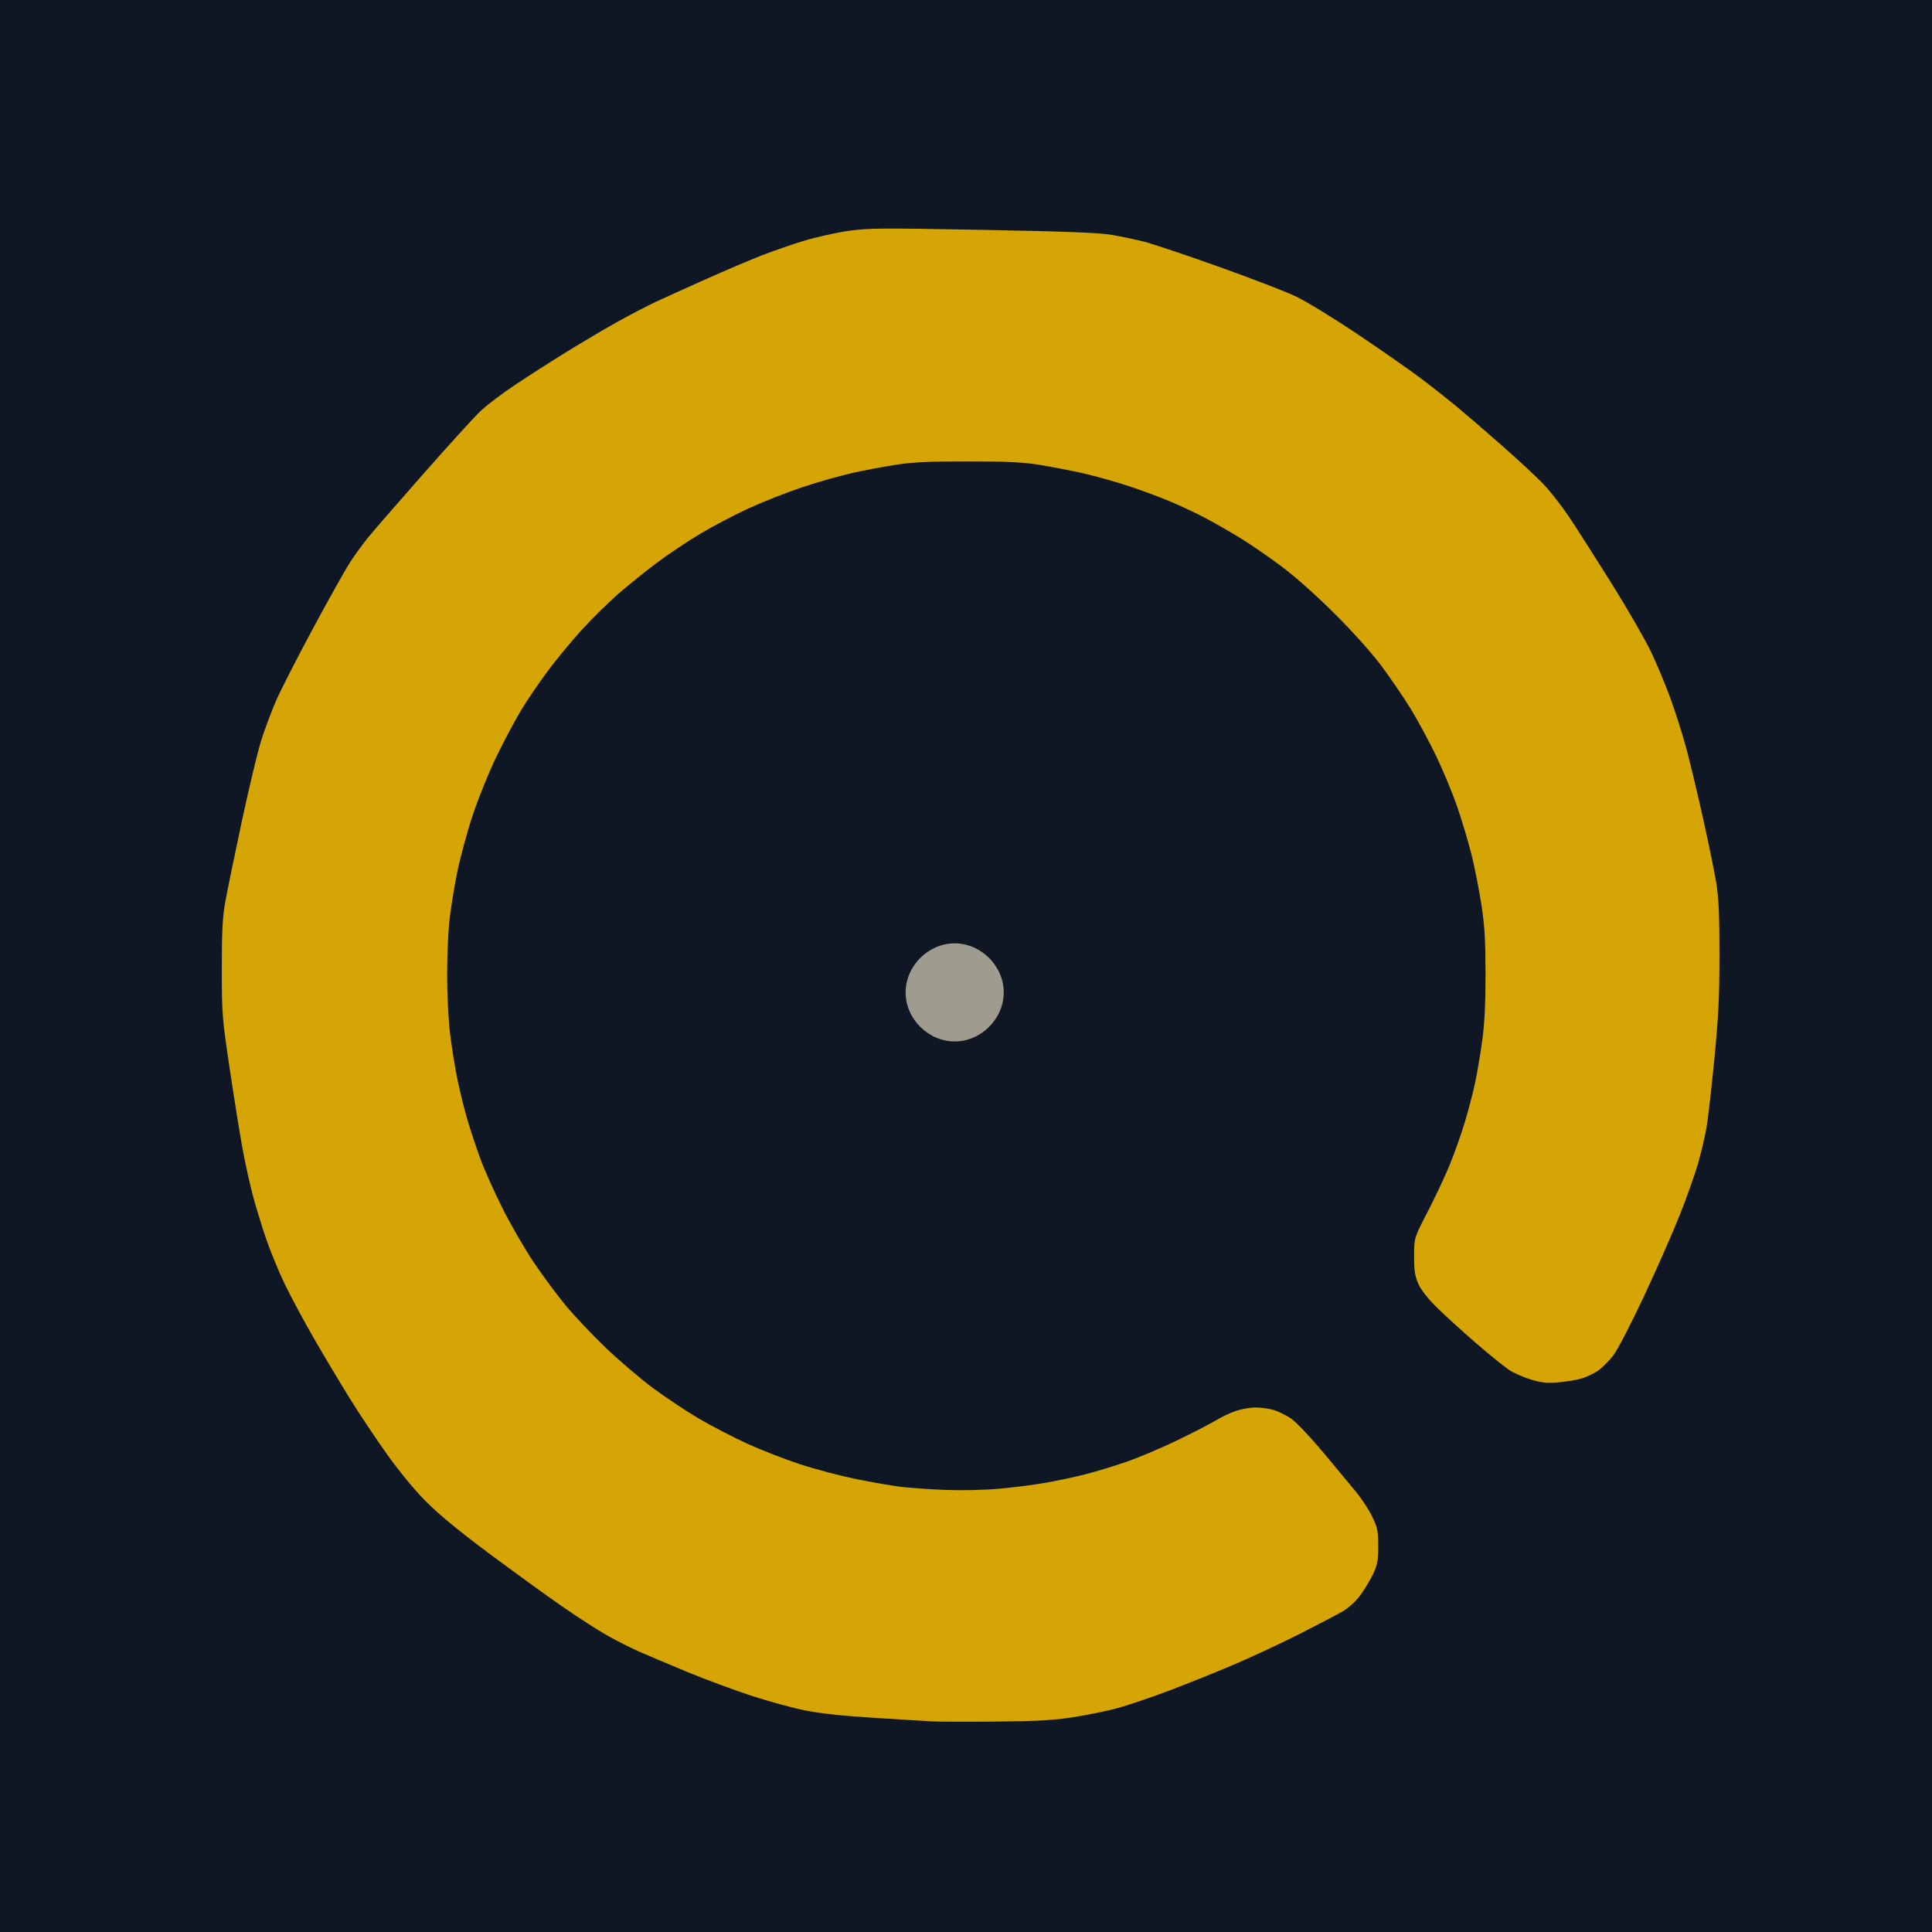 <?xml version="1.0" encoding="UTF-8"?>
<svg width="1024" height="1024" viewBox="0 0 1024 1024" xmlns="http://www.w3.org/2000/svg" version="1.1">
  <title>Atoll (colorized)</title>
  <!-- Colorized from Atoll_bw.svg: deep navy sea, warm gold ring, subtle sand highlight -->
  <rect width="100%" height="100%" fill="#0f1724" />
  <!-- Main shape (was black) -> gold ring and sand fill variations applied via group coloring -->
  <g fill-rule="evenodd">
    <!-- outer ring / land mass: slightly desaturated gold -->
    <path d="M528,912.47c-15.12,0.14 -30.43,0.1 -34,-0.1c-3.57,-0.2 -17.52,-1.06 -31,-1.9c-16.59,-1.04 -28.4,-2.32 -36.58,-3.97c-6.64,-1.34 -19.46,-4.87 -28.5,-7.83c-9.03,-2.96 -24.3,-8.64 -33.92,-12.62c-9.62,-3.98 -21.1,-8.84 -25.5,-10.79c-4.4,-1.96 -11.87,-5.73 -16.6,-8.39c-4.73,-2.65 -15.53,-9.62 -24,-15.48c-8.47,-5.87 -25.97,-18.55 -38.9,-28.19c-16.08,-11.99 -26.66,-20.73 -33.5,-27.66c-6.06,-6.14 -14.18,-16.02 -20.62,-25.09c-5.85,-8.22 -14.67,-21.47 -19.61,-29.45c-4.95,-7.98 -13.4,-22.12 -18.78,-31.43c-5.38,-9.32 -12.39,-22.37 -15.58,-29c-3.19,-6.64 -7.64,-17.47 -9.9,-24.07c-2.26,-6.6 -5.42,-16.95 -7.03,-23c-1.6,-6.05 -4.07,-17.3 -5.49,-25c-1.41,-7.7 -4.44,-26.6 -6.73,-42c-4.03,-27.03 -4.17,-28.87 -4.19,-53c-0.02,-19.49 0.37,-27.19 1.74,-34.95c0.96,-5.46 4.9,-24.64 8.73,-42.61c3.84,-17.97 8.53,-37.58 10.43,-43.58c1.9,-5.99 5.47,-15.51 7.93,-21.14c2.47,-5.63 11.32,-22.95 19.68,-38.48c8.36,-15.53 17.2,-31.28 19.64,-35c2.45,-3.72 6.53,-9.35 9.08,-12.5c2.54,-3.16 15.72,-18.34 29.29,-33.74c13.56,-15.4 27.3,-30.51 30.53,-33.57c3.24,-3.07 11.32,-9.22 17.98,-13.67c6.65,-4.45 18.75,-12.22 26.9,-17.26c8.15,-5.04 20.39,-12.3 27.21,-16.12c6.82,-3.82 16.32,-8.77 21.1,-11c4.78,-2.23 16.79,-7.67 26.69,-12.08c9.9,-4.42 22.95,-9.97 29,-12.34c6.05,-2.37 16.27,-5.91 22.71,-7.86c6.44,-1.95 16.95,-4.29 23.36,-5.22c10.6,-1.52 17.02,-1.57 71.29,-0.54c45.12,0.85 61.82,1.5 68.61,2.68c4.93,0.85 12.58,2.47 17,3.59c4.42,1.13 21.98,7.01 39.03,13.09c17.05,6.07 35.5,13.16 41,15.75c5.65,2.66 20.01,11.43 33,20.15c12.65,8.5 27.73,19.01 33.5,23.37c5.77,4.35 14.33,11.09 19,14.96c4.67,3.88 15.48,13.18 24,20.67c8.52,7.48 18.46,16.71 22.08,20.51c3.62,3.79 9.73,11.62 13.59,17.39c3.86,5.77 13.92,21.52 22.36,35c8.44,13.48 17.92,29.9 21.06,36.5c3.15,6.6 7.83,17.85 10.41,24.99c2.58,7.15 6.19,18.49 8.03,25.2c1.84,6.72 5.85,23.37 8.9,37.01c3.05,13.64 6.31,29.53 7.24,35.3c1.29,8.02 1.69,16.98 1.68,38c0,22.25 -0.52,32.78 -2.69,55.17c-1.47,15.22 -3.36,31.65 -4.18,36.5c-0.83,4.86 -2.89,13.56 -4.57,19.33c-1.68,5.77 -6,17.92 -9.6,27c-3.6,9.08 -12.08,28.34 -18.86,42.82c-7.14,15.25 -14.04,28.55 -16.42,31.64c-2.25,2.92 -5.84,6.52 -7.97,8c-2.13,1.47 -6.05,3.34 -8.71,4.15c-2.67,0.81 -8.28,1.74 -12.47,2.07c-6.11,0.48 -8.97,0.18 -14.5,-1.5c-3.78,-1.15 -8.9,-3.4 -11.38,-5c-2.48,-1.6 -10.35,-7.96 -17.5,-14.14c-7.15,-6.18 -16.47,-14.65 -20.71,-18.82c-4.92,-4.84 -8.53,-9.41 -9.98,-12.65c-1.87,-4.15 -2.29,-6.83 -2.3,-14.75c-0.01,-9.68 -0.01,-9.68 7.19,-23.58c3.96,-7.64 9.21,-18.81 11.67,-24.82c2.46,-6 6.04,-16.09 7.95,-22.42c1.91,-6.33 4.39,-15.77 5.5,-21c1.12,-5.23 2.83,-15.35 3.8,-22.5c1.26,-9.28 1.76,-19.44 1.74,-35.5c-0.02,-17.94 -0.47,-25.34 -2.18,-36.5c-1.19,-7.7 -3.49,-19.4 -5.11,-26c-1.62,-6.6 -5.03,-18.07 -7.58,-25.5c-2.54,-7.43 -7.67,-19.8 -11.39,-27.5c-3.72,-7.7 -9.75,-18.87 -13.4,-24.82c-3.65,-5.95 -10.56,-16.07 -15.34,-22.5c-5.28,-7.09 -15.02,-17.98 -24.78,-27.73c-9.61,-9.59 -20.91,-19.67 -28.08,-25.04c-6.6,-4.94 -16.2,-11.58 -21.33,-14.75c-5.13,-3.17 -13.46,-7.98 -18.51,-10.68c-5.05,-2.7 -13.95,-6.9 -19.78,-9.34c-5.82,-2.44 -16.16,-6.24 -22.98,-8.45c-6.82,-2.21 -17.57,-5.17 -23.9,-6.57c-6.33,-1.41 -16.45,-3.35 -22.5,-4.31c-8.46,-1.35 -17.12,-1.76 -37.5,-1.76c-20.46,-0.01 -29.12,0.4 -38,1.77c-6.32,0.98 -16.68,2.92 -23,4.31c-6.32,1.4 -18.25,4.78 -26.49,7.52c-8.25,2.75 -21.16,7.83 -28.69,11.29c-7.52,3.47 -19.12,9.55 -25.75,13.52c-6.64,3.97 -16.99,10.89 -22.99,15.38c-6,4.49 -15.29,11.98 -20.63,16.66c-5.34,4.68 -14.01,13.23 -19.25,19c-5.25,5.77 -13.23,15.45 -17.74,21.5c-4.51,6.05 -10.81,15.27 -13.99,20.5c-3.18,5.23 -9.08,16.27 -13.11,24.54c-4.06,8.35 -9.76,22.37 -12.8,31.5c-3.02,9.05 -6.82,23.21 -8.46,31.46c-1.64,8.25 -3.46,19.92 -4.04,25.92c-0.58,6.01 -1.06,18.61 -1.06,28.01c0,9.4 0.68,22.91 1.52,30.04c0.83,7.12 2.63,18.37 4,24.99c1.38,6.62 3.85,16.52 5.5,21.99c1.65,5.47 4.66,14.47 6.69,20c2.02,5.53 7.21,17.13 11.54,25.78c4.32,8.65 11.77,21.56 16.55,28.69c4.79,7.12 12.46,17.48 17.05,23.01c4.6,5.54 14.05,15.53 21,22.21c6.96,6.69 18.22,16.31 25.02,21.39c6.81,5.07 17.93,12.47 24.71,16.44c6.78,3.96 18.27,9.92 25.53,13.23c7.26,3.31 19.76,8.18 27.79,10.83c8.03,2.64 21.35,6.17 29.6,7.85c8.25,1.67 18.82,3.52 23.5,4.11c4.68,0.59 15.25,1.35 23.5,1.68c8.95,0.36 20.65,0.11 29,-0.62c7.7,-0.67 18.95,-2.1 25,-3.19c6.05,-1.08 15.28,-3.05 20.52,-4.37c5.24,-1.33 14.91,-4.26 21.5,-6.52c6.59,-2.26 18.92,-7.46 27.4,-11.55c8.48,-4.1 17.69,-8.86 20.48,-10.57c2.79,-1.72 7.51,-3.96 10.49,-4.98c2.98,-1.03 7.76,-1.87 10.61,-1.87c2.85,0 7.22,0.61 9.71,1.36c2.49,0.75 6.63,2.81 9.2,4.58c2.57,1.77 10.17,9.78 16.88,17.8c6.72,8.02 14.63,17.55 17.6,21.17c2.96,3.63 6.78,9.51 8.49,13.09c2.77,5.79 3.11,7.48 3.1,15.5c-0.01,7.62 -0.42,9.87 -2.65,14.67c-1.45,3.11 -4.5,8.17 -6.76,11.24c-2.54,3.43 -6.14,6.75 -9.35,8.61c-2.87,1.67 -13.11,7.03 -22.76,11.93c-9.64,4.89 -25.39,12.24 -35,16.34c-9.6,4.1 -25.38,10.43 -35.05,14.06c-9.67,3.64 -21.91,7.76 -27.2,9.17c-5.28,1.41 -15.59,3.49 -22.73,4.62c-10.56,1.64 -18.97,2.12 -40.8,2.33z" fill="#D4A504"/>
    <!-- inner subtle sand highlight -->
    <path d="M506,500c-14,0 -26,12 -26,26s12,26 26,26 26,-12 26,-26 -12,-26 -26,-26z" fill="#FFF4D6" opacity="0.6" />
  </g>
</svg>
